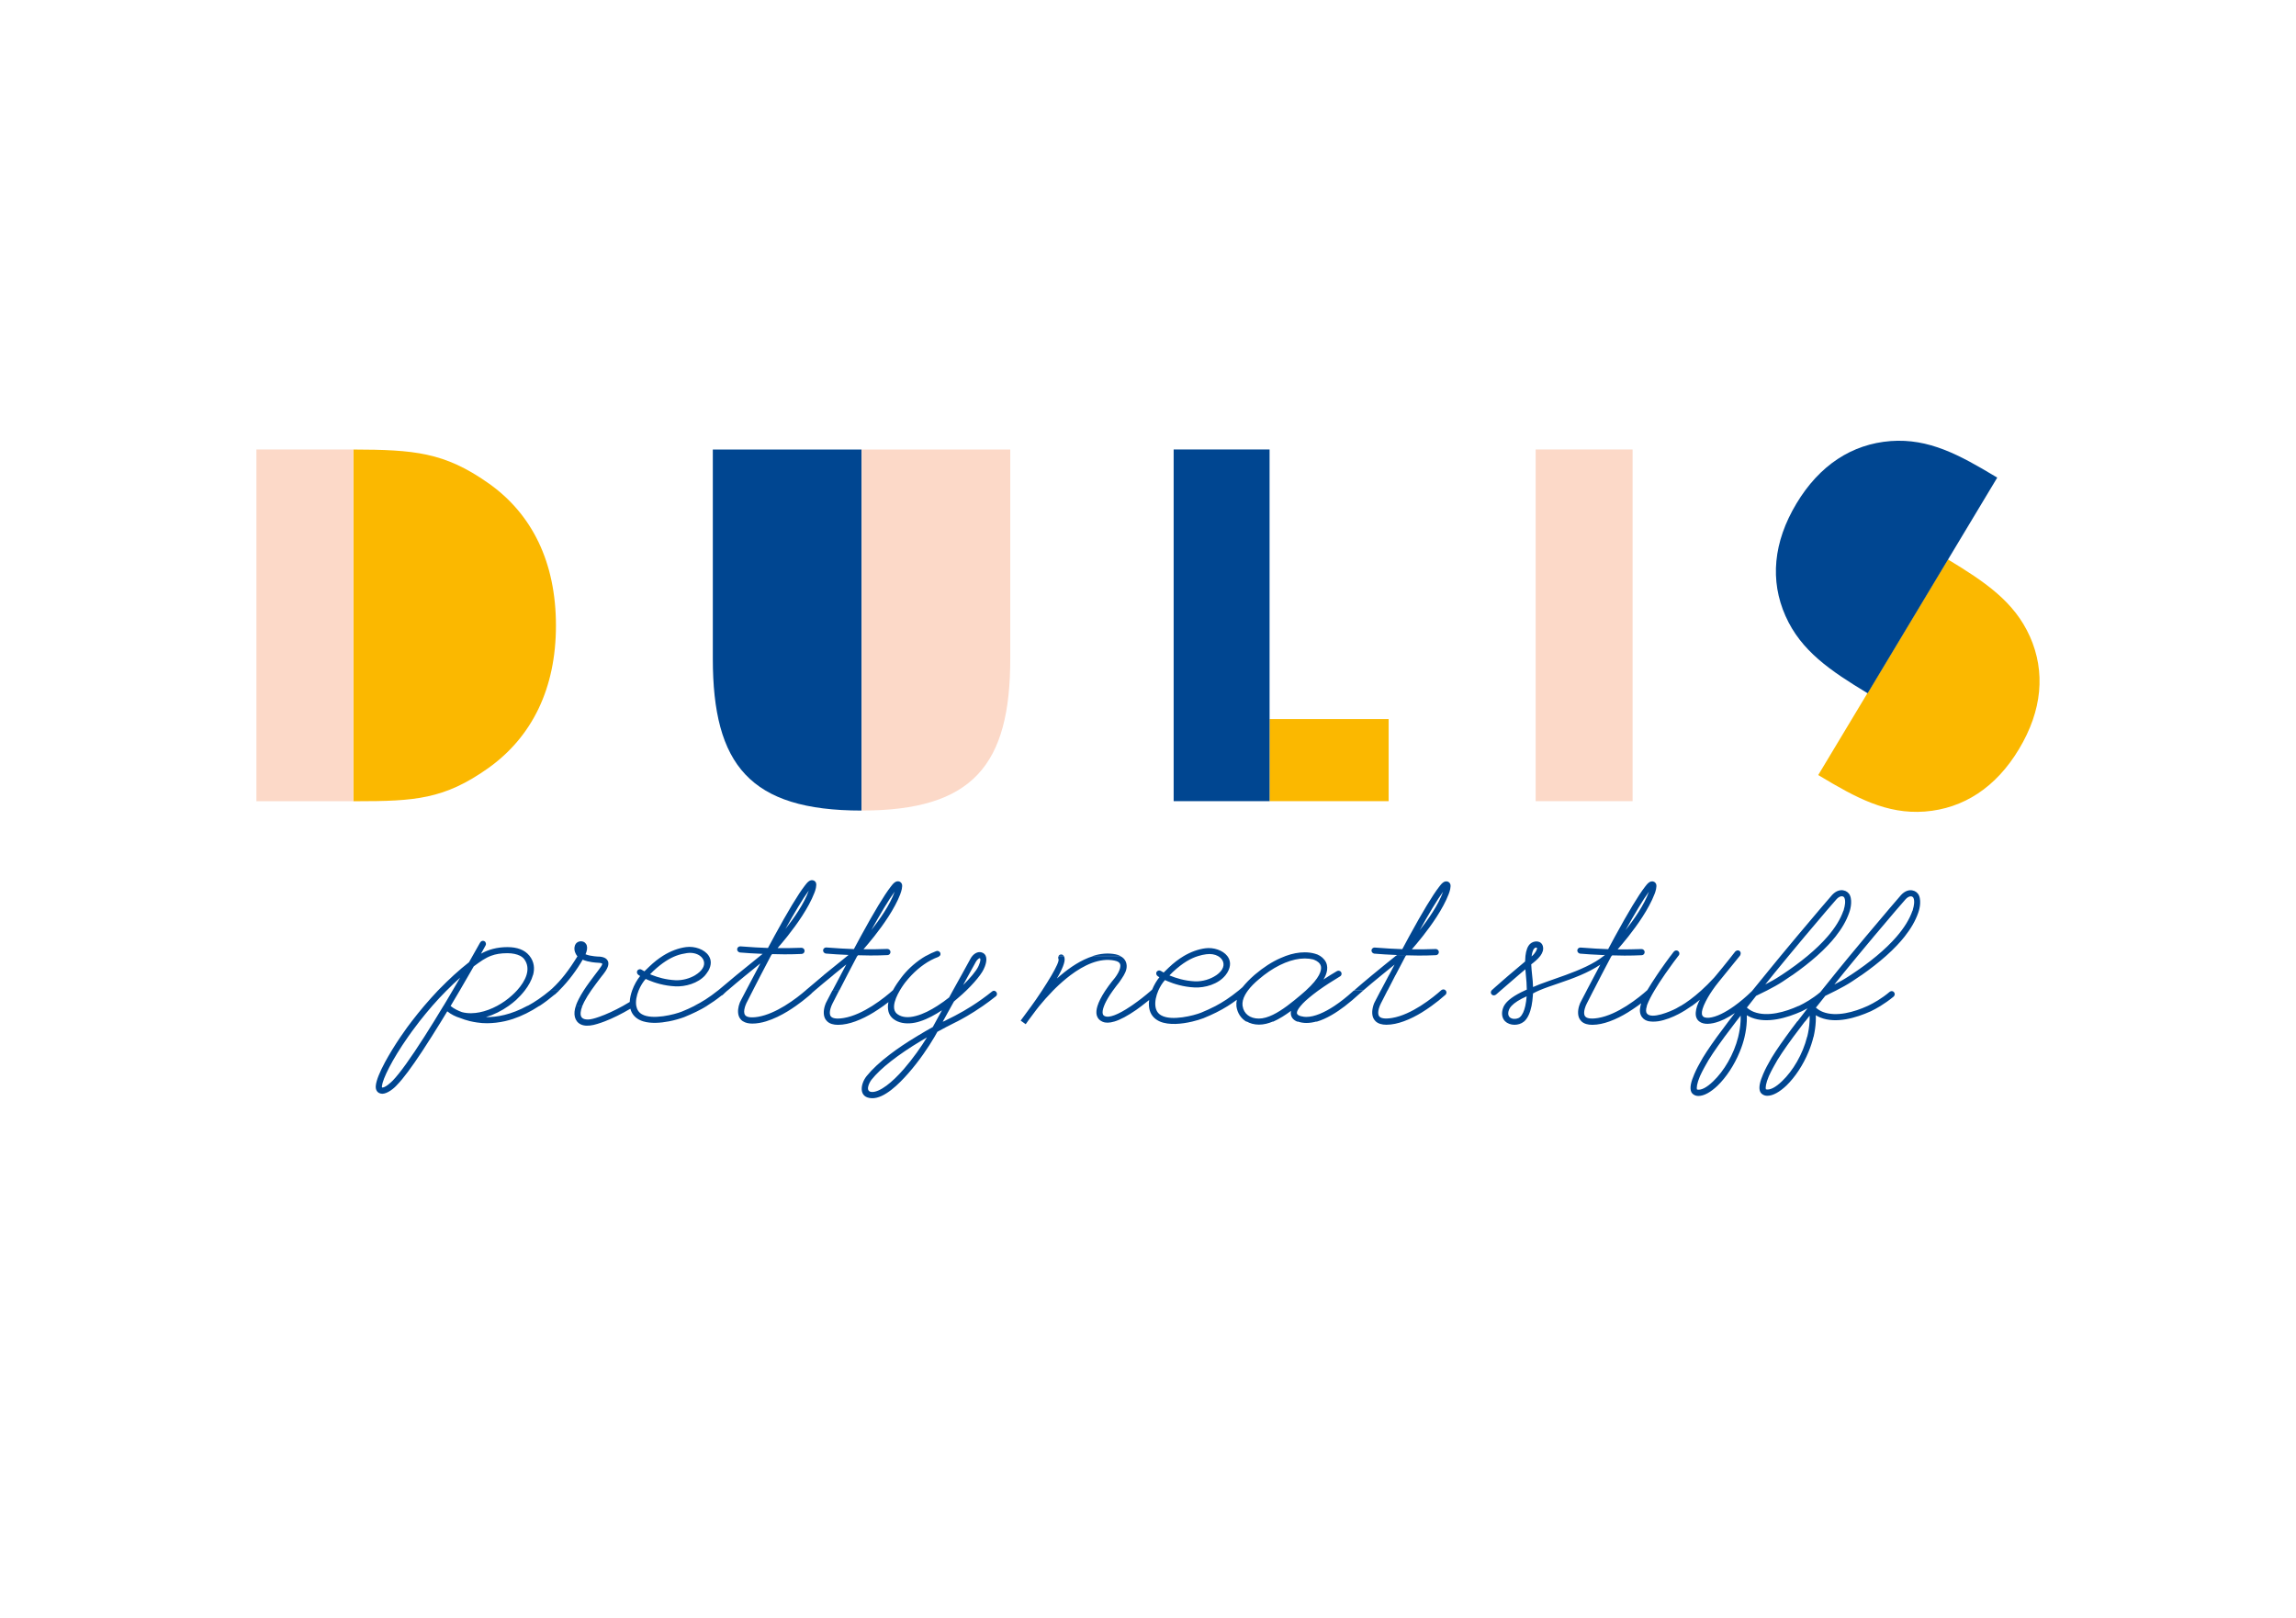 <?xml version="1.0" encoding="UTF-8"?>
<svg id="Layer_1" data-name="Layer 1" xmlns="http://www.w3.org/2000/svg" viewBox="0 0 595.28 419.53">
  <defs>
    <style>
      .cls-1 {
        fill: #004691;
      }

      .cls-2 {
        fill: #fcd9c8;
      }

      .cls-3 {
        fill: #fbb800;
      }

      .cls-4 {
        fill: none;
      }
    </style>
  </defs>
  <path class="cls-3" d="M144.14,162.22c0-16.33-6.12-28.96-17.6-36.99-11.35-7.97-19.19-8.62-34.93-8.67v91.2h.77c15.18,0,22.81-.51,34.16-8.55,11.48-8.16,17.6-20.79,17.6-36.99m185.02,45.53h30.87v-21.3h-30.87v21.3Zm197.14-42.67c-4.03-9.07-11.66-14.2-21.29-20.03l-33.6,55.92,.47,.28c9.31,5.59,17.24,9.93,27.16,9.19,10.05-.78,18.46-6.26,24.42-16.2,6.02-10.01,6.91-20.01,2.84-29.17"/>
  <path class="cls-1" d="M223.37,210.18V116.56h-38.56v54.21c0,27.55,9.61,39.41,38.56,39.41m80.92-2.43h24.87V116.55h-24.87v91.2Zm213.52-83.91l-.47-.28c-9.31-5.59-17.24-9.93-27.16-9.19-10.05,.78-18.45,6.26-24.42,16.2-6.01,10.01-6.91,20.01-2.83,29.17,4.02,9.07,11.66,14.2,21.29,20.03l33.6-55.92Z"/>
  <path class="cls-2" d="M66.48,207.76h25.13V116.55h-25.13v91.2Zm195.45-36.99v-54.21h-38.56v93.62c28.96,0,38.56-11.86,38.56-39.41m161.35-54.22h-25.13v91.2h25.13V116.55Z"/>
  <path class="cls-1" d="M457.18,278.39c-.87,2.01-1.29,3.67-.82,4.7,.25,.55,.94,1.05,1.84,1.05,1.49,0,3.23-1.01,4.96-2.65,2.27-2.2,4.35-5.36,5.73-8.72,.55-1.32,.99-2.65,1.3-3.97h-1.65c-1.15,4.61-3.71,8.88-6.5,11.54-1.76,1.7-3.2,2.38-4.19,2.13-.16-.42-.03-1.59,.77-3.45,.65-1.43,1.4-2.73,1.4-2.73,.88-1.71,2.68-4.36,4.97-7.48h0c.94-1.27,1.95-2.62,3.02-4h-2.01c-1.06,1.39-2.06,2.73-2.97,4h0c-2,2.77-3.59,5.14-4.42,6.75-.16,.27-.84,1.47-1.43,2.84m-31.85-17.58c-.28,1.16-.19,2.17,.4,2.94,.47,.62,1.09,.92,1.77,1.06h.05c.37,.07,.74,.09,1.12,.09,.4,0,.82-.04,1.24-.09h-1.27s1.27,0,1.27,0c1.83-.28,3.8-1.09,5.29-1.87,1.13-.59,2.28-1.3,3.43-2.12h-2.9c-.42,.25-.82,.48-1.19,.68-1.35,.71-6.34,2.88-7.55,1.29-.25-.32-.33-.92,0-1.97h-1.65Zm-30.13,4h-4.96c1.22,1.22,3.55,1.17,4.83,.11,.04-.04,.08-.08,.12-.11m-37.17-8.01h1.75l.18-.35c.54-1.06,1.18-2.29,1.87-3.63h-1.7c-.8,1.52-1.53,2.89-2.11,3.99m-1.97,4.01c-.37,1.22-.42,2.66,.28,3.6,.1,.15,.22,.28,.34,.4h0c.66,.62,1.63,.89,2.79,.89,1.47,0,3.01-.35,4.5-.89h-5.37s5.37,0,5.37,0c1.69-.61,3.3-1.45,4.67-2.29,.84-.52,1.7-1.09,2.55-1.71h0c1.24-.89,2.47-1.87,3.59-2.88,.38-.38,.31-.86,.04-1.14h-.93s.93,0,.93,0c-.25-.27-.69-.37-1.1-.07-.02,.02-.05,.04-.08,.07-.91,.82-2.89,2.48-5.31,4.02h0c-2.23,1.41-4.85,2.71-7.38,3.13-2,.33-3.01,.06-3.37-.46-.32-.44-.29-1.18-.07-1.96,.07-.26,.16-.51,.24-.71h0c.14-.36,.28-.62,.31-.68l.11-.21,.39-.76,1.2-2.36h-1.75c-.75,1.42-1.26,2.39-1.39,2.67-.23,.38-.43,.85-.58,1.35h0Zm-14.57,4h-5.12c.76,.32,1.64,.43,2.37,.43,.9,0,1.82-.15,2.75-.43m-11.31,0h-7.01c.93,.56,2.05,.86,3.27,.86s2.41-.29,3.74-.86m-131.5,0h-6.01c.63,.41,1.46,.59,2.41,.59,1.17,0,2.39-.22,3.6-.59m-58.76-4c1.28-.84,2.55-1.8,3.82-2.87,.06-.03,.12-.06,.19-.11,.25-.22,.5-.45,.74-.69l.29-.28s.04-.04,.07-.06h-2.39c-2.04,1.7-3.98,3.02-5.82,4.01h3.11Zm-1.69-8c.46-1.69,.31-3.43-.94-5h0s-.04-.06-.07-.08c-1.19-1.44-3.1-2.16-5.63-2.16-2.68,0-4.95,.63-6.86,1.71l.58-1.05,.45-.81,.12-.23c.26-.38,.14-.94-.28-1.16-.39-.21-.87-.08-1.12,.4l-.17,.29-.6,1.07-1.14,2.02-.95,1.68c-1.31,1.02-2.61,2.13-3.92,3.32h0c-1.25,1.14-2.5,2.36-3.75,3.63-.12,.12-.23,.24-.34,.36h2.24c1.09-1.11,2.25-2.22,3.47-3.31-.61,1.06-1.27,2.17-1.94,3.31h.84s-.84,0-.84,0c-.56,.95-1.13,1.92-1.71,2.9-.23,.38-.45,.75-.67,1.11h1.86l.16-.26c.77-1.28,1.51-2.53,2.22-3.75h0c.82-1.4,1.6-2.75,2.31-3.99,.46-.79,.89-1.55,1.3-2.25,1.68-1.24,2.96-2.17,4.52-2.75h0c1.16-.43,2.47-.66,4.21-.66,1.34,0,2.43,.26,3.23,.65h1.76s-1.76,0-1.76,0c.49,.25,.87,.56,1.12,.89,.94,1.26,1.03,2.68,.6,4.1-.42,1.38-1.34,2.76-2.44,3.98h0c-.42,.46-.87,.9-1.32,1.31-1.17,1.07-2.48,1.98-3.83,2.71h0c-1.5,.81-3.06,1.39-4.58,1.69-1.34,.26-2.96,.38-4.57-.05-.9-.32-2.1-.88-2.95-1.6l.02-.04h-1.86c-.84,1.4-1.65,2.73-2.43,3.99h0c-.88,1.42-1.71,2.75-2.51,4h0c-3.59,5.62-6.37,9.5-8.2,11.39-.26,.26-.75,.73-1.29,1.14-.58,.43-1.08,.69-1.49,.68-.02-.04-.06-.18-.04-.38,.2-1.85,2.56-6.77,6.81-12.82h-1.06s1.06,0,1.06,0c.33-.47,.67-.95,1.02-1.43,.55-.75,1.19-1.61,1.93-2.56h0c.96-1.22,2.07-2.58,3.31-4.01h0c1.14-1.3,2.39-2.66,3.74-4.01h-2.24c-1.23,1.3-2.43,2.64-3.6,4.01h0c-1.1,1.3-2.18,2.63-3.22,3.99h0c-.41,.54-.82,1.08-1.22,1.62-.58,.8-1.13,1.59-1.67,2.38h0c-1.56,2.3-2.93,4.54-4.04,6.59-1.39,2.57-2.26,4.72-2.4,6.05-.16,1.21,.42,2.13,1.67,2.18,1.3,0,3.03-1.37,3.86-2.33,1.59-1.62,3.76-4.56,6.49-8.69,.77-1.17,1.59-2.43,2.44-3.79h0c.8-1.26,1.63-2.59,2.5-4h-.59s.59,0,.59,0c.51-.83,1.03-1.69,1.56-2.57,1,.81,2.19,1.39,3.3,1.72,.75,.3,1.63,.6,2.62,.84h.03c.55,.13,1.13,.24,1.75,.33,.88,.14,1.77,.2,2.65,.2,1.53-.02,3.05-.19,4.58-.53h-3.35s3.35,0,3.35,0c.7-.16,1.4-.35,2.1-.58,2.3-.77,4.6-1.91,6.89-3.42h-3.11c-4.25,2.32-7.92,2.98-10.79,2.94,2.03-.6,4.07-1.61,5.93-2.93h0c.66-.47,1.29-.97,1.89-1.51,.76-.7,1.57-1.56,2.3-2.51h-.79s.79,0,.79,0c.93-1.21,1.71-2.58,2.09-3.98h0Zm14.91-5.01c-.45-.09-.91-.21-1.31-.37,.38-.89,.53-1.65,.31-2.34-.14-.38-.55-1.03-1.53-1.03-.23,0-1.39,.1-1.62,1.44-.17,1.01,.26,1.81,.61,2.3h3.53Zm3.15,5c.86-1.1,1.89-2.58,1.3-3.69-.48-.97-1.82-1.1-2.75-1.1-.39-.02-1.03-.09-1.7-.22h-3.53c.04,.06,.09,.12,.12,.17-1.01,1.64-2.09,3.28-3.32,4.83h0c-.97,1.23-2.03,2.42-3.23,3.53-.18,.16-.37,.31-.55,.46h2.39c1.23-1.23,2.38-2.56,3.45-3.99,.95-1.26,1.83-2.59,2.62-3.96,1.55,.67,3.6,.78,3.77,.78,.23,0,1.19,.05,1.3,.26,0,.28-.18,.55-.33,.77-.39,.56-.88,1.24-1.5,2.03-.03,.04-.07,.09-.1,.13h1.57s-1.57,0-1.57,0c-.97,1.3-1.97,2.61-2.85,3.98h0c-.48,.74-.92,1.49-1.32,2.27-.31,.61-.56,1.2-.75,1.75h1.7c.13-.32,.28-.66,.47-1.03,.53-1.03,1.16-2.02,1.82-2.98h0c.75-1.07,1.54-2.11,2.32-3.15,.17-.23,.41-.52,.65-.84h0Zm27.32-.96c.95-1.61,.85-2.99,.15-4.04h-1.79s1.79,0,1.79,0c-1.09-1.66-3.63-2.53-5.86-2.24-1.96,.26-3.99,1.01-5.98,2.25h2.09s-2.09,0-2.09,0c-1.19,.75-2.37,1.67-3.51,2.77-.44,.44-.9,.85-1.31,1.26-.45-.23-.71-.4-.71-.4-.38-.27-.86-.14-1.13,.22-.18,.36-.14,.81,.3,1.13l.03,.02,.2,.13,.2,.12c-.77,.94-1.55,2.29-2.07,3.74h0c-.35,.98-.59,2-.63,2.99-.58,.36-1.16,.69-1.75,1.02h0c-2.18,1.21-4.32,2.19-6.15,2.83-1.22,.43-2.21,.7-2.94,.7-1.44,0-2.01-.6-1.88-1.86,.04-.47,.18-1.02,.44-1.66h-1.7c-.18,.54-.29,1.04-.33,1.5-.09,.97,.12,1.85,.63,2.5h0c.52,.66,1.34,1.08,2.46,1.12,1.22,.04,2.39-.29,3.84-.79,.3-.1,.6-.21,.91-.33h0c2.04-.78,4.35-1.93,6.64-3.28,.29,1.15,.98,2.14,2.22,2.82,.35,.19,.72,.34,1.11,.46h.01c1.95,.59,4.41,.43,6.63,0h.01c1.51-.29,2.9-.71,3.97-1.1,2.27-.93,4.13-1.83,5.9-2.9h-3.27c-1.05,.54-2.1,1-3.2,1.45-1.91,.77-7.69,2.24-10.36,.72-.86-.47-1.32-1.25-1.49-2.17-.22-1.21,.07-2.67,.61-4.01h0c.48-1.17,1.15-2.25,1.83-2.99l.75,.33c1.52,.64,3.99,1.45,6.94,1.59,2.55,.12,5.87-.75,7.78-2.92h-2.58c-1.44,.87-3.35,1.41-5.16,1.33-2.51-.12-4.62-.76-6.05-1.33h-.01c-.1-.04-.2-.08-.3-.12l-.23-.1,.87-.86c2.29-2.13,4.18-3.27,5.87-3.92h0c.98-.37,1.9-.57,2.79-.7,1.38-.2,2.59,.11,3.4,.7h0c1.04,.76,1.44,1.99,.72,3.2-.4,.68-1.08,1.29-1.92,1.8h2.58c.26-.3,.49-.62,.69-.96m5.1,4.94h-2.48c-2.27,1.82-4.23,3.04-6.18,4.01h3.27c1.27-.78,2.5-1.64,3.79-2.67,.14-.04,.28-.12,.41-.25,.1-.11,.27-.28,.49-.48l.67-.6s.01-.01,.02,0m2.29-3.98c-1.16,.96-2.34,1.94-3.44,2.88-.45,.39-.89,.76-1.32,1.1h2.48c1.17-1.03,2.98-2.53,4.76-3.99h-2.48Zm9.78-10c-.51,.95-1.05,1.93-1.6,2.96-2.14-.07-4.33-.2-6.59-.38-.39-.04-.53-.04-.6-.04-.42,0-.8,.34-.8,.77s.33,.74,.72,.82c1.21,.12,4.08,.29,5.89,.36-.19,.15-.4,.32-.62,.5h0c-1.5,1.2-3.81,3.06-6.17,5h2.48c1.36-1.12,2.7-2.21,3.73-3.04-.56,1.05-1.1,2.07-1.6,3.03h0c-.81,1.53-1.54,2.91-2.11,3.99h0c-.66,1.26-1.11,2.12-1.24,2.37-.27,.45-.51,1.03-.66,1.64h0c-.29,1.15-.28,2.44,.36,3.3,.2,.29,.44,.52,.73,.7h6.01c2-.61,3.96-1.61,5.57-2.59,.7-.43,1.42-.9,2.14-1.41h0c1.1-.77,2.19-1.61,3.23-2.49,.06-.04,.12-.09,.2-.17l.59-.52c.06-.05,.1-.11,.14-.17,.22-.2,.48-.43,.77-.67h-1s1,0,1,0c1.25-1.08,3.05-2.57,4.78-3.98h-2.46c-1.46,1.21-2.93,2.45-4.24,3.58l-.05,.03c-.12,.1-.25,.22-.4,.36h0c-1.09,.95-3.09,2.57-5.47,4.02h0c-2.12,1.29-4.55,2.44-6.89,2.84-2,.33-3.01,.06-3.37-.46-.32-.44-.29-1.18-.07-1.96,.04-.15,.09-.29,.13-.42h-1.06s1.06,0,1.06,0c.18-.52,.37-.89,.42-.97l.11-.21,.39-.77,1.05-2.06,.33-.65c.5-.98,1.08-2.11,1.72-3.34h-.66s.66,0,.66,0c.8-1.54,1.69-3.24,2.62-5h-1.17s1.17,0,1.17,0c.02-.04,.05-.09,.07-.13l.26-.29c1.08,.03,2.14,.06,3.19,.06,1.53,0,3.02-.03,4.44-.1,.43,0,.77-.37,.77-.8s-.37-.8-.81-.8c-1.99,.08-4.07,.1-6.19,.08,.73-.84,1.6-1.87,2.52-3.02h-3.4Zm8.99-11.93c-1.27,3.52-3.9,7.21-6.07,9.98,2.31-4.15,4.53-7.91,6.07-9.98m1.46,.57c.23-.55,.67-1.95,.39-2.59-.09-.24-.28-.44-.51-.56-1.08-.47-1.83,.61-2.39,1.33-1.71,2.2-4.37,6.62-7.94,13.17h3.4s.07-.09,.11-.14c2.28-2.88,5.39-7.18,6.94-11.21m20.81-.28c-1.27,3.51-3.9,7.21-6.07,9.98,2.31-4.15,4.53-7.91,6.07-9.98m1.46,.57c.23-.55,.67-1.95,.39-2.59-.1-.24-.28-.44-.51-.56-1.08-.47-1.83,.61-2.39,1.33-1.68,2.17-4.29,6.49-7.77,12.87-.57,1.03-1.15,2.12-1.76,3.27-2.14-.07-4.33-.2-6.59-.38-.39-.04-.53-.04-.6-.04-.42,0-.8,.34-.8,.76s.33,.75,.72,.82c1.21,.12,4.08,.29,5.89,.36-.08,.06-.16,.13-.25,.2h0c-1.41,1.12-3.75,3.01-6.17,5h2.46c1.23-1.01,2.43-1.98,3.37-2.74-.5,.95-.99,1.87-1.45,2.74h1.7c.78-1.51,1.64-3.15,2.54-4.84l.15-.16,.11-.12c1.08,.03,2.14,.06,3.19,.06,1.53,0,3.02-.03,4.45-.1,.43-.01,.77-.37,.77-.8s-.37-.8-.81-.8c-1.99,.08-4.07,.1-6.18,.08,.76-.87,1.66-1.95,2.63-3.16,.04-.05,.09-.11,.13-.16h0c2.27-2.88,5.29-7.09,6.81-11.05m10.24,16.05c.15-.21,.19-.49,.08-.77-.19-.37-.63-.59-1.03-.43-.89,.33-1.75,.74-2.56,1.2h3.51Zm-27.83,8.99h1.75l.18-.35c.54-1.06,1.18-2.29,1.87-3.63h-1.7c-.8,1.52-1.53,2.89-2.11,3.99m33.83-1.35l.65-1.2c.28-.5,.54-.98,.79-1.44h0c.92-1.67,1.6-2.93,1.93-3.5,.16-.26,.39-.55,.63-.72,.25-.18,.36-.15,.41-.12,.34,.42-.35,1.93-.49,2.21-.29,.58-.81,1.31-1.49,2.13h1.14s-1.14,0-1.14,0c-.67,.81-1.5,1.71-2.44,2.63m-10.81,14.4c.5-.3,.99-.59,1.47-.87-1.47,2.4-3.6,5.45-6.01,8.23-1.6,1.83-3.09,3.25-4.48,4.28-1.52,1.13-2.77,1.65-3.69,1.65-1.99,0-.83-2.38-.2-3.18,2.35-2.96,6.81-6.46,12.9-10.11m9.34-5.04h-3.52l-.26,.13s.04-.08,.07-.13h0c.64-1.17,1.41-2.55,2.21-4h0c.21-.38,.42-.76,.64-1.14,.37-.34,.74-.62,1.05-.9,.76-.64,1.5-1.31,2.19-1.98h-2.25s2.25,0,2.25,0c1.43-1.39,2.67-2.79,3.53-3.97h0c.38-.52,.68-1,.89-1.42,.44-.87,1.05-2.52,.55-3.59h-.97s.97,0,.97,0c-.15-.31-.38-.57-.75-.75-1.01-.49-2,.04-2.64,.75h0c-.22,.24-.4,.51-.53,.76-.33,.62-1.22,2.21-2.33,4.24h0c-.12,.21-.24,.44-.37,.66-.59,1.04-1.21,2.17-1.84,3.32h0c-.33,.61-.67,1.23-1.01,1.84-.88,.7-1.92,1.46-3.05,2.18h1.48s-1.48,0-1.48,0c-1.73,1.11-3.66,2.12-5.54,2.61-2,.54-3.56,.38-4.68-.37-.54-.35-.86-.82-.97-1.47-.04-.25-.04-.51-.03-.78h-.68s.68,0,.68,0c.09-1.28,.77-2.75,1.51-4.01,.34-.58,.7-1.11,1.01-1.55l.4-.54c.51-.64,1.06-1.28,1.64-1.88h0c1.95-2.02,4.29-3.75,6.92-4.71,.14-.07,.26-.17,.34-.29h-3.51c-2.46,1.4-4.53,3.31-5.92,5h0c-.21,.25-.4,.5-.58,.74-.67,.88-1.45,1.99-2.09,3.18-.02,.02-.05,.04-.08,.07h0c-.91,.82-2.89,2.48-5.31,4.02h0c-2.23,1.41-4.85,2.71-7.38,3.13-2,.33-3,.06-3.37-.46-.32-.44-.29-1.18-.07-1.96,.07-.26,.16-.51,.24-.71h0c.14-.36,.27-.62,.31-.68l.11-.21,.39-.76,1.2-2.36h-1.75c-.75,1.42-1.26,2.39-1.39,2.67-.23,.38-.43,.85-.58,1.35h0c-.37,1.22-.42,2.66,.28,3.6,.1,.15,.22,.28,.35,.4h0c.66,.62,1.63,.89,2.79,.89,1.47,0,3.01-.35,4.5-.89h-5.37s5.37,0,5.37,0c1.68-.61,3.3-1.45,4.67-2.29,.85-.52,1.72-1.1,2.58-1.71h0c.45-.33,.89-.66,1.33-1-.07,.33-.11,.66-.13,.99h0c-.01,.34,0,.68,.05,1,.15,1.11,.73,1.99,1.67,2.59,.24,.16,.5,.3,.77,.42h3.48s-3.48,0-3.48,0c1.51,.66,3.41,.64,5.21,.17,.2-.05,.4-.11,.6-.18h0c1.98-.62,3.97-1.73,5.71-2.88-.59,1.06-1.13,2.05-1.58,2.88-.31,.57-.58,1.07-.8,1.47-1.16,.65-2.47,1.38-3.82,2.22-.17,.1-.34,.2-.51,.31h0c-2.55,1.53-4.83,3.08-6.75,4.54-2.59,1.96-4.64,3.87-6.06,5.63-1.63,2.01-2.25,5.68,1.4,5.76,3.18,.07,6.94-3.66,9.4-6.47,2.83-3.22,5.24-6.8,6.79-9.45,.27-.47,.52-.91,.74-1.31,1.76-.97,2.83-1.51,4.49-2.35,.02-.01,.26-.13,.68-.34m9.98-6.51c.78-.58-.08-1.92-.97-1.25-1.67,1.34-3.42,2.6-5.24,3.76h0c-1.41,.9-2.86,1.74-4.34,2.51l-.63,.32-.3,.15-.22,.11-.78,.39-1.01,.52h3.52c.56-.29,1.45-.76,2.56-1.41,1.15-.67,2.53-1.54,4.05-2.59,1.07-.74,2.21-1.58,3.37-2.51m16.27-10.49h1.33c-.22-.34-.64-.44-1-.29-.15,.07-.26,.18-.33,.29m8.96,0h7c-.34-.17-.73-.3-1.16-.39-1.97-.4-3.94-.19-5.84,.39m67.59,8.99s-.03,.03-.05,.04l-.29,.26c-1.46,1.33-3.08,2.62-4.72,3.71h0c-2.53,1.67-5.12,2.84-7.29,2.84-.56,0-2.36-.19-2.41-.99-.04-.36,.22-.97,.94-1.84h-3.52c-2.33,1.72-4.97,3.26-7.29,3.26s-3.92-1.26-4.21-3.26c0-.04,0-.08-.02-.12-.09-.83,.11-1.75,.67-2.77,.2-.36,.44-.74,.72-1.12,.7-.95,1.67-1.95,2.89-2.96,.41-.36,.83-.7,1.25-1.02h0c3.64-2.8,7.46-4.34,10.6-4.34,.79,0,1.53,.09,2.22,.26l.07,.04,.2,.07c.74,.29,1.51,.82,1.7,1.65,.11,.48,.06,1.23-.51,2.31h0c-.55,1.02-1.57,2.33-3.4,3.99h3.23c1.78-1.28,3.63-2.46,5.62-3.66,.15-.07,.26-.19,.33-.33,.12-.24,.12-.54-.03-.78-.22-.38-.76-.51-1.21-.19l-.39,.23c-.4,.24-.81,.48-1.21,.73h0c-.59,.37-1.18,.74-1.76,1.13,.23-.38,.42-.76,.57-1.12h-.7s.7,0,.7,0c.38-.94,.5-1.83,.31-2.66-.22-.98-.91-1.79-1.76-2.33h-2.74s2.74,0,2.74,0c-.42-.27-.88-.47-1.35-.58-.84-.24-1.71-.35-2.63-.35-1.56,0-3.2,.3-4.91,.93h0c-.44,.16-.87,.34-1.32,.54-2.27,.98-4.48,2.43-6.66,4.27-.08,.07-.16,.14-.23,.2h0c-1.17,1.02-2.15,2.04-3.03,3.12-.35,.3-.68,.58-1.02,.86h0c-2.21,1.8-4.12,3.03-6,4.02h0c-1.21,.63-2.42,1.17-3.67,1.69-1.91,.77-7.69,2.24-10.36,.72-.94-.51-1.4-1.38-1.52-2.4-.15-1.24,.18-2.7,.75-4.01,.47-1.08,1.09-2.06,1.73-2.75l.75,.33c1.52,.64,3.99,1.45,6.94,1.59,2.64,.12,6.11-.82,7.98-3.15h-2.41c-1.47,1.01-3.56,1.65-5.52,1.56-2.7-.13-4.94-.87-6.36-1.45l-.23-.1h.02s.86-.86,.86-.86c2.62-2.44,4.71-3.58,6.59-4.15h0c.72-.23,1.4-.37,2.08-.46,1.18-.17,2.24,.03,3.03,.46h0c1.31,.72,1.89,2.09,1.09,3.44-.34,.57-.88,1.11-1.55,1.56h2.41c.18-.23,.35-.47,.5-.72,1.02-1.73,.82-3.2-.02-4.28h0c-1.17-1.51-3.57-2.29-5.69-2.01-1.83,.24-3.72,.91-5.59,2.01h0c-1.33,.79-2.64,1.79-3.91,3.01-.44,.44-.9,.85-1.31,1.27-.45-.23-.7-.4-.7-.4-.39-.27-.86-.14-1.13,.22-.14,.28-.14,.62,.07,.91h0c.06,.08,.13,.15,.23,.22l.22,.15,.2,.12c-.67,.82-1.36,1.96-1.87,3.2l-.3,.27s-.02,.02-.03,.03h0c-1.5,1.31-3.08,2.54-4.71,3.67-.17,.12-.34,.24-.5,.34h.92s-.92,0-.92,0c-3.41,2.31-5.64,3.03-6.68,2.61-.36-.15-.53-.36-.59-.64-.11-.44-.02-1.1,.31-1.97h-.61s.61,0,.61,0c.3-.81,.82-1.8,1.57-2.96,.24-.37,.48-.72,.72-1.05h0c.34-.48,.67-.91,.94-1.27l.57-.72,.24-.32c.35-.52,.75-1.08,1.09-1.67h0c.61-1.05,1.02-2.2,.58-3.43-.25-.71-.77-1.23-1.49-1.58h-7c-3.12,.96-6.04,2.95-8.47,5h0c-.33,.28-.65,.55-.96,.83,.17-.29,.32-.56,.47-.83h0c.12-.22,.24-.44,.35-.65,1.32-2.57,1.35-3.64,1.03-4.28-.02-.03-.03-.05-.05-.07h-1.33c-.14,.23-.16,.5-.05,.76,.23,.46-.61,2.19-1.8,4.23h0c-.75,1.28-1.63,2.68-2.48,3.98h0c-1.1,1.68-2.15,3.18-2.75,3.99l-.02,.03-2.75,3.74,.36,.26,.94,.68,.49-.68v-.02s.55-.75,.55-.75c.45-.62,1.07-1.45,1.72-2.3,.23-.3,.48-.6,.73-.93h0c1.01-1.24,2.23-2.63,3.59-4.02h-.92s.92,0,.92,0c.22-.22,.44-.45,.67-.67,1.15-1.12,2.44-2.26,3.82-3.31h0c3.49-2.63,7.58-4.61,11.44-3.82,.95,.18,1.36,.55,1.47,.92,.2,.57-.06,1.42-.5,2.25-.13,.23-.26,.45-.38,.64h0c-.28,.44-.51,.72-.51,.72,0,0-1.28,1.5-2.45,3.27h0c-.04,.06-.08,.12-.12,.18-.92,1.43-1.58,2.71-1.92,3.83h0c-.27,.88-.35,1.66-.19,2.33,.2,.79,.7,1.35,1.42,1.67h1.75s-1.75,0-1.75,0c.04,.02,.08,.04,.12,.05,.38,.17,.81,.24,1.28,.24,.52,0,1.1-.1,1.73-.29h.02c1.58-.47,3.49-1.51,5.69-3.03,.45-.32,.89-.64,1.31-.96h0c.75-.56,1.44-1.11,2.03-1.59-.07,.54-.1,1.07-.05,1.58h.84s-.84,0-.84,0c.12,1.53,.81,2.91,2.38,3.77,.15,.08,.31,.16,.47,.23h0c2.35,.99,5.67,.65,8.4,0h-4.46s4.46,0,4.46,0c1.08-.26,2.07-.56,2.86-.86,2.43-.99,4.39-1.96,6.28-3.14h-2.31s2.31,0,2.31,0c.8-.5,1.58-1.04,2.39-1.64-.12,.56-.15,1.11-.1,1.65h0s0,.04,0,.06c.26,1.78,1.2,3.13,2.54,3.94h7.01c.76-.33,1.54-.75,2.37-1.26,.75-.46,1.49-.97,2.23-1.52-.05,.25-.07,.5-.05,.74,.08,1.05,.78,1.69,1.65,2.04h5.12c2.48-.73,5.02-2.31,7.22-3.99h0c1.36-1.04,2.6-2.11,3.63-3.06,.28-.26,.65-.59,1.1-.96h-2.39Zm-13.27,3.4c.89-.93,2.22-2.03,3.89-3.27,.06-.04,.12-.09,.18-.13h-3.23c-.4,.37-.85,.75-1.33,1.16-1.01,.84-2.24,1.88-3.57,2.86h3.52c.16-.2,.33-.4,.54-.61m26.59-12.23l.15-.16h-2.59c-1.4,1.12-3.72,2.99-6.15,5h0c-1.61,1.33-3.26,2.72-4.71,3.99h2.39c1.25-1.09,3.05-2.57,4.78-3.99h-1.09s1.09,0,1.09,0c1.24-1.01,2.44-1.98,3.37-2.74-.5,.95-.99,1.87-1.45,2.74h1.7c.78-1.51,1.64-3.15,2.54-4.84m9.79-16.79c-1.27,3.51-3.9,7.21-6.07,9.98,2.31-4.15,4.53-7.91,6.07-9.98m1.46,.57c.23-.55,.67-1.95,.39-2.59-.1-.24-.28-.44-.51-.56-1.08-.47-1.83,.61-2.39,1.33-1.68,2.17-4.29,6.49-7.77,12.87-.56,1.03-1.15,2.12-1.76,3.27-2.14-.07-4.34-.2-6.59-.38-.39-.04-.53-.04-.6-.04-.41,0-.8,.34-.8,.76s.32,.75,.72,.82c1.21,.12,4.08,.29,5.89,.36-.08,.07-.17,.13-.26,.2h2.59l.12-.12c1.08,.03,2.14,.06,3.19,.06,1.53,0,3.02-.03,4.45-.1,.43-.01,.77-.37,.77-.8s-.37-.8-.81-.8c-1.99,.08-4.07,.1-6.19,.08,.76-.87,1.67-1.95,2.63-3.16,.04-.05,.09-.11,.13-.16h0c2.27-2.88,5.29-7.09,6.81-11.05m45.83,9.41c2.31-4.15,4.53-7.91,6.07-9.98-1.27,3.51-3.9,7.21-6.07,9.98m-24.36,6.81c0-.05,.01-.11,.02-.16,.15-1.05,.42-1.68,.68-1.91,.25-.23,.45-.26,.6-.22l.08,.05c.16,.48-.6,1.46-.91,1.79-.1,.1-.19,.19-.29,.28h0c-.06,.05-.12,.11-.18,.16m14.3,8.83h1.75l.18-.35c.54-1.06,1.18-2.29,1.87-3.63h0c.78-1.51,1.64-3.15,2.54-4.84l.15-.16,.12-.12c1.08,.03,2.14,.06,3.19,.06,1.53,0,3.02-.03,4.45-.1,.43-.01,.77-.37,.77-.8s-.37-.8-.81-.8c-1.99,.08-4.07,.1-6.19,.08,.76-.87,1.66-1.95,2.63-3.16,.04-.05,.09-.11,.13-.16h0c2.27-2.88,5.29-7.09,6.81-11.05,.23-.55,.67-1.95,.39-2.59-.1-.24-.28-.44-.51-.56-1.08-.47-1.83,.61-2.39,1.33-1.68,2.17-4.29,6.49-7.77,12.87-.56,1.03-1.15,2.12-1.76,3.27-2.14-.07-4.33-.2-6.59-.38-.39-.04-.53-.04-.61-.04-.41,0-.8,.34-.8,.76s.33,.75,.72,.82c1.21,.12,4.08,.29,5.89,.36,.22-.02,.41-.03,.56-.03-.09,.07-.18,.15-.27,.23h0c-2.57,2.08-6.34,3.68-9.96,5h2.79s-2.79,0-2.79,0c-3.26,1.2-6.39,2.18-8.41,3.1-.02-1.03-.12-2.04-.24-3.1-.09-.89-.19-1.8-.23-2.78,.73-.56,1.71-1.33,2.37-2.22h-1.28s1.28,0,1.28,0c.55-.75,.88-1.59,.65-2.47-.38-1.53-2.27-1.56-3.29-.64-.66,.6-1.06,1.67-1.23,3.12h.92s-.92,0-.92,0c-.05,.46-.08,.95-.09,1.47-1.39,1.15-2.85,2.39-4.17,3.52h.75s-.75,0-.75,0c-.54,.47-1.06,.92-1.55,1.34l-2.07,1.82-.6,.54-.17,.15c-.05,.04-.1,.09-.14,.14h0c-.24,.3-.25,.75,.03,1.03,.3,.33,.77,.31,1.13,.04,0,0,.46-.4,1.21-1.06h0c1.09-.95,2.8-2.42,4.62-3.99h0c.59-.5,1.19-1.01,1.78-1.51,.04,.5,.09,1.01,.13,1.51h1.08s-1.08,0-1.08,0c.12,1.22,.23,2.46,.24,3.76-.16,.07-.32,.14-.47,.21h0c-2.81,1.28-4.69,2.61-5.45,4.02h1.95c.76-.82,2.1-1.68,3.93-2.49-.06,.85-.18,1.7-.35,2.49h0c-.28,1.26-.73,2.34-1.41,2.92-.92,.82-3.83,.69-2.8-1.98,.12-.3,.33-.62,.63-.94h-1.95c-.05,.1-.1,.2-.14,.3-.47,1.13-.46,2.18-.05,3.02,.13,.26,.3,.49,.5,.68h4.96c.91-.86,1.52-2.22,1.88-4h-1.01s1.01,0,1.01,0c.17-.84,.28-1.77,.35-2.79,0-.12,.02-.42,.02-.44,.48-.27,1.02-.53,1.59-.78h0c2.9-1.25,6.9-2.31,10.79-3.99h0c1.75-.75,3.48-1.63,5.08-2.7-.49,.93-.97,1.84-1.43,2.7-.8,1.51-1.53,2.88-2.11,3.99m23.78-8.99h-2.01l-.24,.32c-.65,.87-1.52,2.07-2.45,3.41-.3,.43-.59,.85-.86,1.26h0c-.96,1.42-1.78,2.72-2.5,3.92-.03,.02-.05,.04-.08,.07h0c-.91,.82-2.89,2.48-5.31,4.02h0c-2.23,1.41-4.85,2.71-7.38,3.13-2,.33-3.01,.06-3.37-.46-.32-.44-.29-1.18-.07-1.96,.07-.26,.16-.51,.24-.71h0c.14-.36,.27-.62,.31-.68l.11-.21,.39-.76,1.2-2.36h-1.75c-.75,1.42-1.26,2.39-1.39,2.67-.23,.38-.43,.85-.58,1.35h0c-.37,1.22-.42,2.66,.28,3.6,.1,.15,.22,.28,.34,.4h0c.66,.62,1.63,.89,2.79,.89,1.47,0,3.01-.35,4.5-.89h-5.37s5.37,0,5.37,0c1.69-.61,3.3-1.45,4.67-2.29,.85-.52,1.71-1.1,2.57-1.71h0c.32-.23,.64-.47,.96-.71-.08,.24-.15,.48-.21,.71h1.65c.02-.08,.05-.15,.07-.23,.4-1.08,1.09-2.4,1.91-3.78h0c.79-1.33,1.69-2.71,2.58-3.99h-1.08s1.08,0,1.08,0c.07-.1,.14-.2,.2-.3,1.59-2.3,3.03-4.19,3.43-4.7m.11-.14c.56-.75-.53-1.88-1.38-.84l-.74,.99h2.01c.06-.09,.1-.14,.11-.14m15.89,.02c.61-1.08-.68-1.85-1.4-.82l-.39,.49-.36,.46-.96,1.22c-.91,1.14-2.03,2.53-3.08,3.78h0c-.18,.22-.37,.43-.54,.64-1.18,1.29-2.31,2.39-3.37,3.35h2.87c.53-.79,1.11-1.54,1.7-2.28,.46-.57,.92-1.14,1.39-1.71h0c1.36-1.66,2.72-3.32,4.06-5h0s.07-.09,.1-.13m28.25-11.03c.17-.43,.95-2.8,.22-4.52-.3-.69-.94-1.19-1.73-1.32-.64-.13-1.76-.02-2.89,1.18-.53,.6-4.26,4.93-9.19,10.82h0c-1.31,1.57-2.71,3.25-4.16,5h0c-.9,1.1-1.82,2.21-2.74,3.34l-1.35,1.66-3.25,3.99-.11,.13c-1.52,1.49-3.08,2.8-4.57,3.87h0c-1.17,.84-2.29,1.52-3.34,2.03-1.21,.6-2.27,.91-3.16,1.01-1.81,.16-2.43-.65-1.46-3.03h0c.04-.09,.07-.17,.11-.27,.57-1.29,1.3-2.55,2.13-3.75h-2.87c-2.03,1.83-3.82,3.11-5.33,4.01h2.9c.69-.5,1.39-1.04,2.08-1.61l-.35,.7c-.15,.32-.27,.62-.36,.91h.88s-.88,0-.88,0c-.2,.61-.3,1.14-.34,1.6-.11,1.14,.27,1.92,.89,2.4h0c.57,.45,1.37,.64,2.2,.62,.92-.03,1.89-.22,2.96-.62h.02c.41-.15,.84-.34,1.29-.55,.88-.43,1.81-.98,2.77-1.62-.57,.73-1.12,1.46-1.66,2.17h0c-1.06,1.39-2.06,2.74-2.98,4h1.4s-1.4,0-1.4,0c-2,2.77-3.58,5.14-4.41,6.74-.16,.27-.84,1.47-1.43,2.84-.88,2.01-1.29,3.67-.82,4.7,.25,.55,.94,1.05,1.84,1.05,1.49,0,3.23-1.01,4.96-2.65,2.27-2.2,4.35-5.36,5.73-8.72,.56-1.32,.99-2.65,1.3-3.97h-1.65c-1.15,4.61-3.71,8.88-6.5,11.54-1.76,1.7-3.2,2.38-4.19,2.13-.16-.42-.03-1.59,.76-3.45,.65-1.43,1.4-2.73,1.4-2.73,.88-1.71,2.68-4.36,4.97-7.48h0c.94-1.27,1.95-2.62,3.02-4h-1.72s1.72,0,1.72,0c.38-.5,.77-1,1.16-1.5,.02,.5,0,1.01-.02,1.51h1.05s-1.05,0-1.05,0c-.07,1.34-.29,2.68-.61,4h1.65c.32-1.35,.51-2.69,.57-4,.03-.54,.03-1.08,.01-1.61,.35,.21,.76,.43,1.23,.61,4.04,1.6,9.16,.09,13-1.63,.44-.21,.95-.47,1.51-.78-.9,1.15-1.78,2.29-2.62,3.41h2.01c.38-.5,.77-1,1.16-1.51,.02,.5,0,1.01-.02,1.51h1.05s-1.05,0-1.05,0c-.07,1.34-.29,2.68-.61,4h1.65c.31-1.35,.51-2.69,.57-4h0c.03-.54,.03-1.08,.01-1.61,.35,.21,.76,.43,1.23,.61,4.04,1.6,9.16,.09,13-1.63,.7-.33,1.56-.79,2.51-1.37h0c1.07-.66,2.26-1.48,3.46-2.47,.74-.74-.21-1.85-1.04-1.22-2.1,1.78-4.22,2.95-5.58,3.6-.07,.03-.13,.06-.2,.09h1.11s-1.11,0-1.11,0c-3.38,1.54-8.04,2.88-11.52,1.54-.68-.26-1.3-.65-1.84-1.13,.11-.14,.22-.28,.33-.42h-4.87c-3.38,1.54-8.03,2.89-11.52,1.54-.68-.26-1.3-.65-1.84-1.13,.11-.14,.23-.28,.34-.42h-1.88s1.88,0,1.88,0c.69-.87,1.38-1.77,2.07-2.63,.83-.4,1.8-.87,2.79-1.37h0c1.46-.75,2.96-1.57,4.12-2.34,.85-.55,1.66-1.1,2.45-1.65h-2.85c-.16,.11-.32,.21-.48,.32-1.02,.68-2.34,1.41-3.66,2.09l1.94-2.41,.53-.66c1.21-1.48,2.41-2.93,3.57-4.34,1.46-1.76,2.86-3.44,4.16-5h0c4.48-5.34,7.8-9.18,8.32-9.75,.4-.43,.97-.77,1.41-.7,.28,.04,.49,.21,.58,.41,.37,.82,.12,2.12-.14,2.97l-.04,.24-.09,.15c-.75,2.15-2.12,4.39-4.11,6.69h0c-1.41,1.64-3.14,3.3-5.18,5h.62s-.62,0-.62,0c-1.97,1.64-4.24,3.31-6.8,5h2.85c2.4-1.68,4.53-3.35,6.38-4.99h0c1.04-.92,1.98-1.83,2.83-2.73,.72-.76,1.38-1.51,1.98-2.27h0c1.65-2.08,2.84-4.14,3.54-6.16m18.11-4.52c-.3-.69-.94-1.19-1.73-1.32-.64-.13-1.76-.02-2.89,1.18-.53,.6-4.26,4.93-9.19,10.82h0c-1.32,1.57-2.72,3.25-4.16,5h0c-.9,1.1-1.82,2.21-2.74,3.34l-1.34,1.66-3.21,3.99-.32,.4c-2.07,1.74-4.15,2.89-5.49,3.53-.07,.03-.13,.06-.2,.09h4.87c.64-.8,1.29-1.64,1.96-2.47,.06-.06,.1-.12,.14-.18,.83-.39,1.79-.86,2.77-1.37h0c1.46-.75,2.96-1.57,4.13-2.34,.85-.55,1.66-1.1,2.45-1.65h-2.85c-.16,.11-.32,.21-.48,.32-1.02,.68-2.34,1.41-3.66,2.09l1.94-2.41,.53-.66c1.21-1.48,2.41-2.93,3.57-4.34h0c1.46-1.76,2.86-3.44,4.16-5h0c4.48-5.34,7.8-9.18,8.32-9.75,.4-.43,.97-.77,1.41-.7,.28,.04,.49,.21,.58,.41,.37,.82,.12,2.12-.14,2.97l-.04,.24-.09,.15c-.75,2.15-2.12,4.39-4.11,6.69h0c-1.41,1.64-3.14,3.3-5.18,5h.62s-.62,0-.62,0c-1.97,1.64-4.24,3.31-6.8,5h2.85c2.4-1.68,4.53-3.35,6.38-4.99h0c1.04-.92,1.98-1.83,2.83-2.73,.72-.76,1.38-1.51,1.98-2.27h0c1.65-2.08,2.84-4.14,3.54-6.16,.17-.43,.95-2.8,.22-4.52"/>
  <rect class="cls-4" x="66.48" y="114.29" width="462.32" height="190.94"/>
</svg>